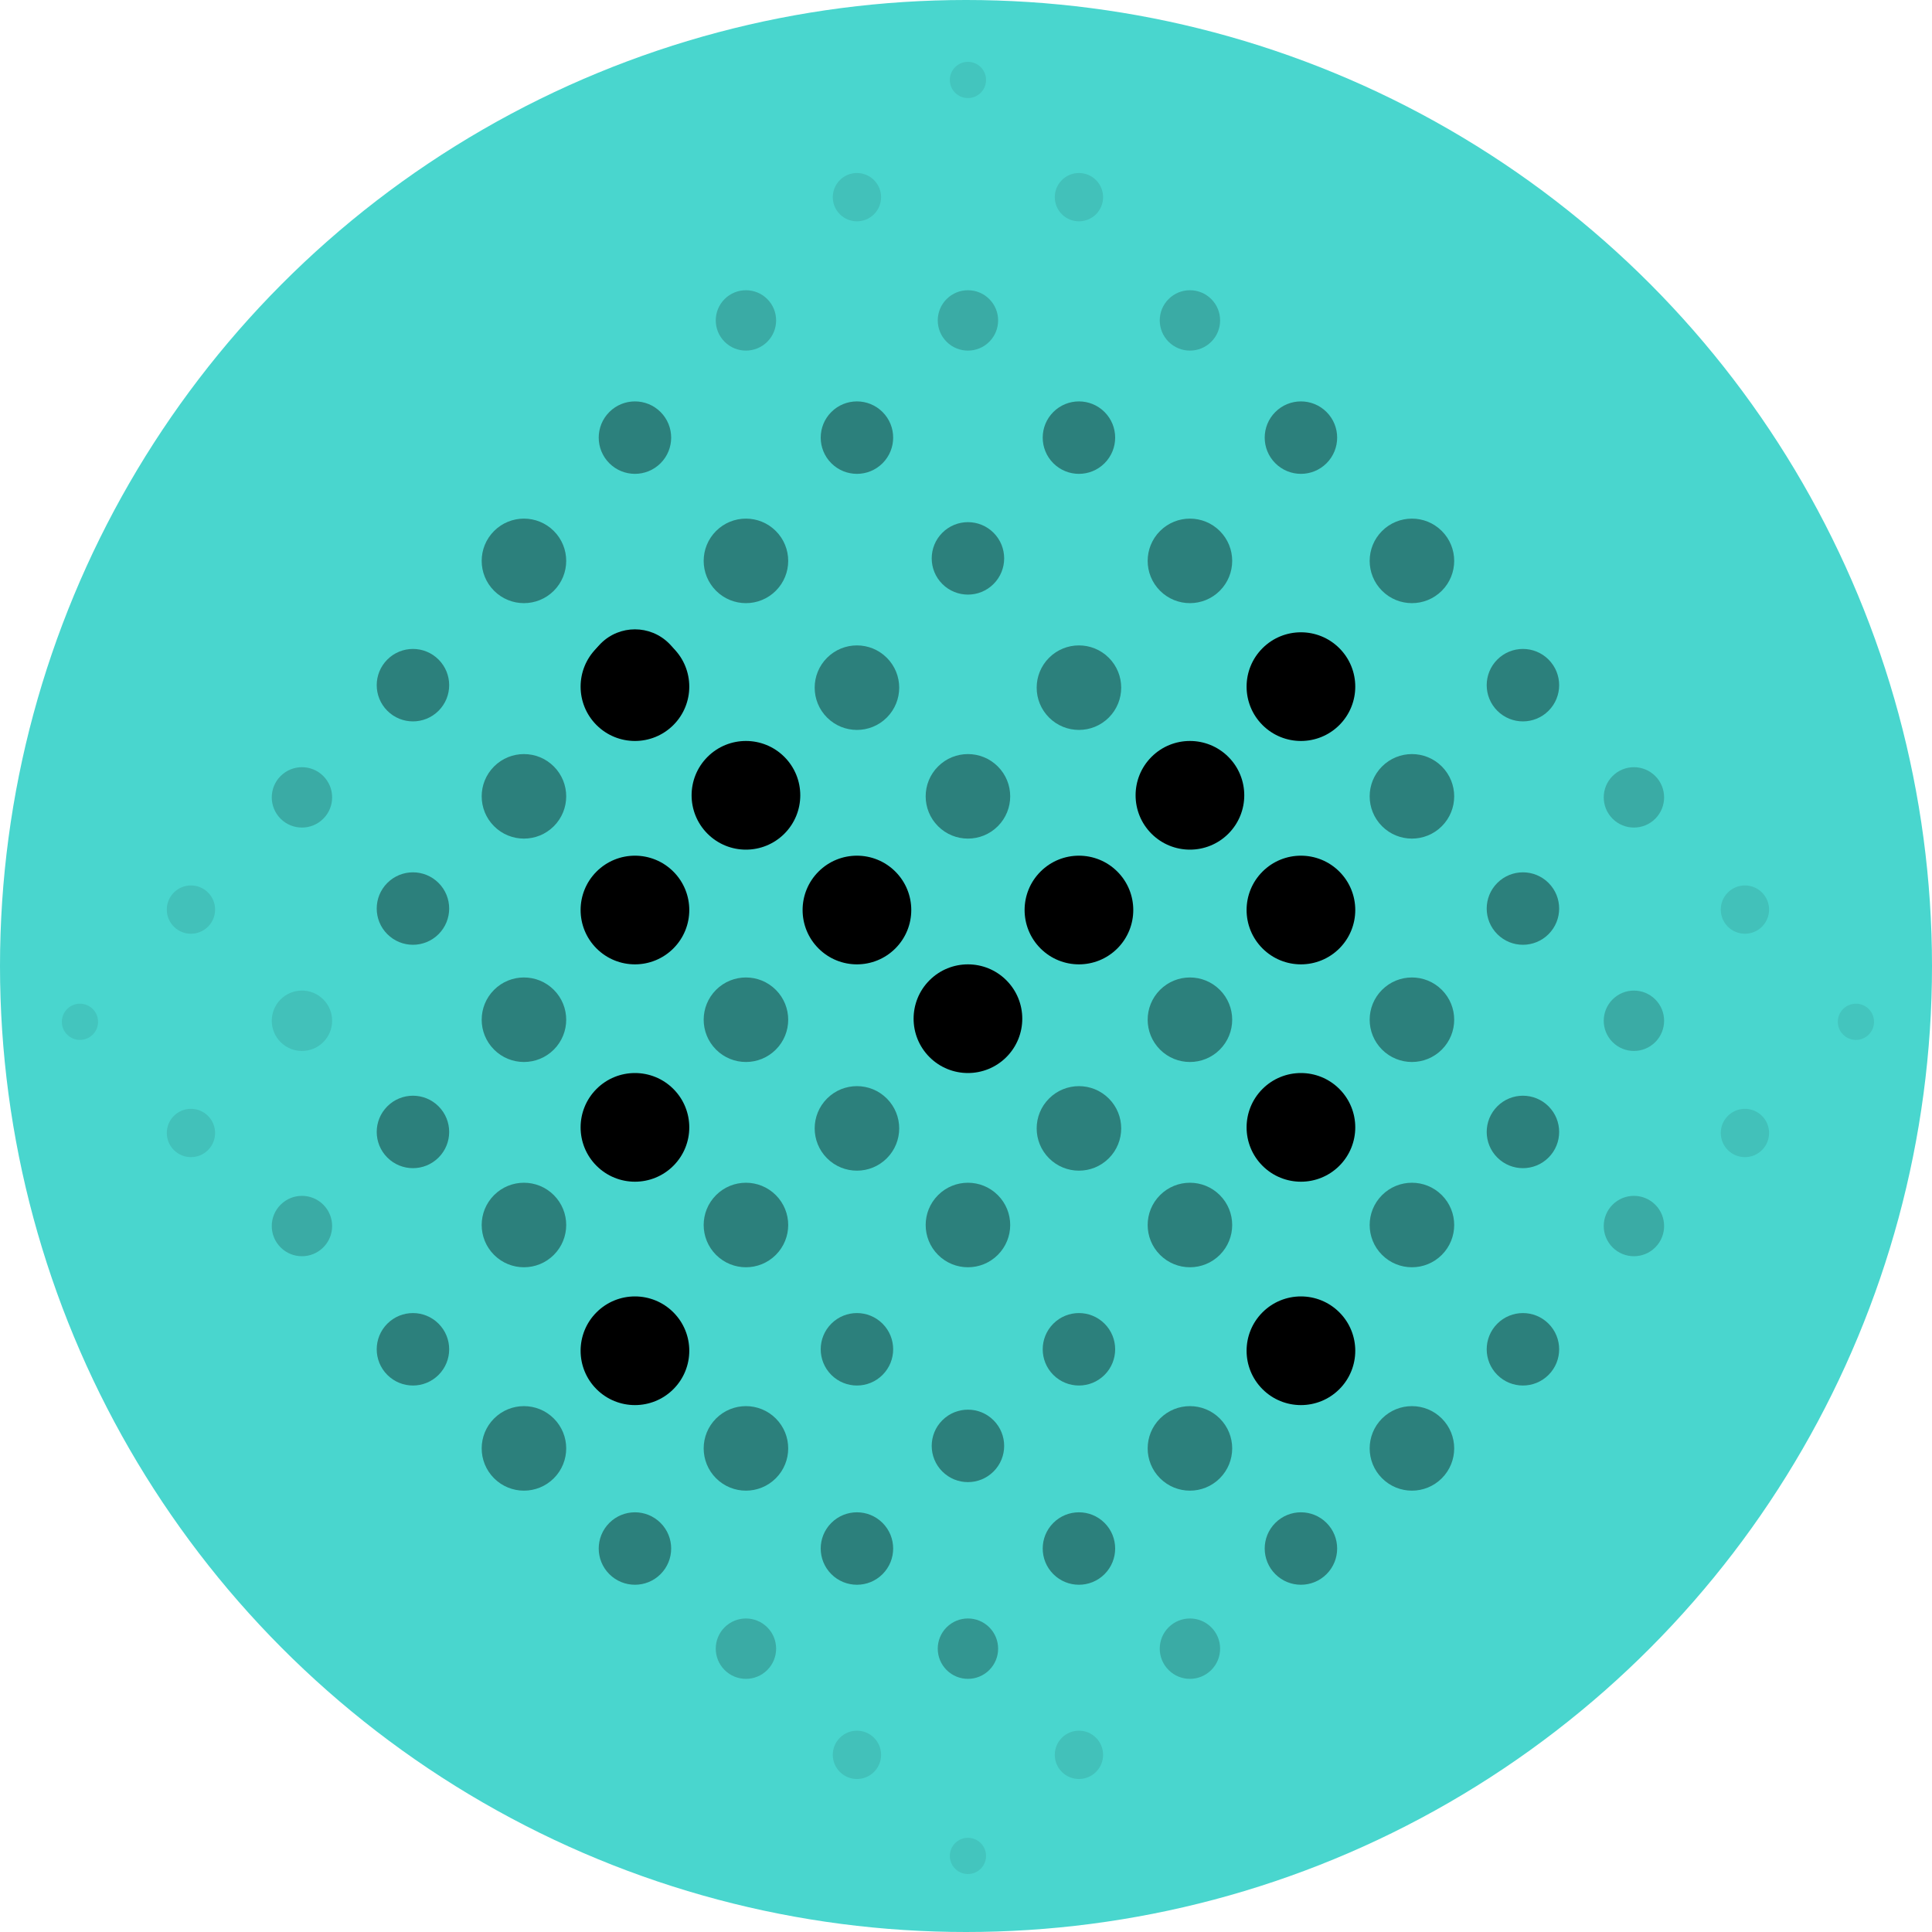 <svg width="320" height="320" viewBox="0 0 320 320" fill="none" xmlns="http://www.w3.org/2000/svg">
<circle cx="160" cy="160" r="160" fill="#49D6CE"/>
<circle cx="160.321" cy="13.243" r="3" transform="rotate(45 160.321 13.243)" fill="black" fill-opacity="0.08"/>
<circle cx="141.936" cy="32.657" r="4" transform="rotate(45 141.936 32.657)" fill="black" fill-opacity="0.1"/>
<circle cx="123.551" cy="53.071" r="5" transform="rotate(45 123.551 53.071)" fill="black" fill-opacity="0.2"/>
<circle cx="105.167" cy="72.485" r="6" transform="rotate(45 105.167 72.485)" fill="black" fill-opacity="0.4"/>
<circle cx="86.782" cy="92.9" r="7" transform="rotate(45 86.782 92.9)" fill="black" fill-opacity="0.4"/>
<circle cx="68.397" cy="113.485" r="6" transform="rotate(45 68.397 113.485)" fill="black" fill-opacity="0.4"/>
<circle cx="50.012" cy="132.071" r="5" transform="rotate(45 50.012 132.071)" fill="black" fill-opacity="0.2"/>
<circle cx="31.627" cy="150.657" r="4" transform="rotate(45 31.627 150.657)" fill="black" fill-opacity="0.1"/>
<circle cx="13.243" cy="169.243" r="3" transform="rotate(45 13.243 169.243)" fill="black" fill-opacity="0.08"/>
<circle cx="105.167" cy="112.238" r="8" transform="rotate(45 105.167 112.238)" fill="black"/>
<circle cx="178.706" cy="32.657" r="4" transform="rotate(45 178.706 32.657)" fill="black" fill-opacity="0.1"/>
<circle cx="160.321" cy="53.071" r="5" transform="rotate(45 160.321 53.071)" fill="black" fill-opacity="0.2"/>
<circle cx="141.936" cy="72.485" r="6" transform="rotate(45 141.936 72.485)" fill="black" fill-opacity="0.4"/>
<circle cx="123.551" cy="92.9" r="7" transform="rotate(45 123.551 92.9)" fill="black" fill-opacity="0.4"/>
<circle cx="105.167" cy="113.728" r="9" transform="rotate(45 105.167 113.728)" fill="black"/>
<circle cx="86.782" cy="131.899" r="7" transform="rotate(45 86.782 131.899)" fill="black" fill-opacity="0.4"/>
<circle cx="68.397" cy="150.485" r="6" transform="rotate(45 68.397 150.485)" fill="black" fill-opacity="0.4"/>
<circle cx="50.012" cy="169.071" r="5" transform="rotate(45 50.012 169.071)" fill="black" fill-opacity="0.1"/>
<circle cx="31.627" cy="187.657" r="4" transform="rotate(45 31.627 187.657)" fill="black" fill-opacity="0.1"/>
<circle cx="197.09" cy="53.071" r="5" transform="rotate(45 197.09 53.071)" fill="black" fill-opacity="0.2"/>
<circle cx="178.706" cy="72.485" r="6" transform="rotate(45 178.706 72.485)" fill="black" fill-opacity="0.4"/>
<circle cx="160.321" cy="92.485" r="6" transform="rotate(45 160.321 92.485)" fill="black" fill-opacity="0.4"/>
<circle cx="141.936" cy="113.899" r="7" transform="rotate(45 141.936 113.899)" fill="black" fill-opacity="0.4"/>
<circle cx="123.551" cy="131.728" r="9" transform="rotate(45 123.551 131.728)" fill="black"/>
<circle cx="105.167" cy="150.728" r="9" transform="rotate(45 105.167 150.728)" fill="black"/>
<circle cx="86.782" cy="168.899" r="7" transform="rotate(45 86.782 168.899)" fill="black" fill-opacity="0.4"/>
<circle cx="68.397" cy="187.485" r="6" transform="rotate(45 68.397 187.485)" fill="black" fill-opacity="0.4"/>
<circle cx="50.012" cy="203.071" r="5" transform="rotate(45 50.012 203.071)" fill="black" fill-opacity="0.2"/>
<circle cx="215.475" cy="72.485" r="6" transform="rotate(45 215.475 72.485)" fill="black" fill-opacity="0.4"/>
<circle cx="197.09" cy="92.9" r="7" transform="rotate(45 197.09 92.9)" fill="black" fill-opacity="0.4"/>
<circle cx="178.706" cy="113.899" r="7" transform="rotate(45 178.706 113.899)" fill="black" fill-opacity="0.4"/>
<circle cx="160.321" cy="131.899" r="7" transform="rotate(45 160.321 131.899)" fill="black" fill-opacity="0.4"/>
<circle cx="141.936" cy="150.728" r="9" transform="rotate(45 141.936 150.728)" fill="black"/>
<circle cx="123.551" cy="168.899" r="7" transform="rotate(45 123.551 168.899)" fill="black" fill-opacity="0.4"/>
<circle cx="105.167" cy="186.728" r="9" transform="rotate(45 105.167 186.728)" fill="black"/>
<circle cx="86.782" cy="202.899" r="7" transform="rotate(45 86.782 202.899)" fill="black" fill-opacity="0.4"/>
<circle cx="68.397" cy="223.485" r="6" transform="rotate(45 68.397 223.485)" fill="black" fill-opacity="0.4"/>
<circle cx="233.86" cy="92.9" r="7" transform="rotate(45 233.86 92.9)" fill="black" fill-opacity="0.4"/>
<circle cx="215.475" cy="113.728" r="9" transform="rotate(45 215.475 113.728)" fill="black"/>
<circle cx="197.09" cy="131.728" r="9" transform="rotate(45 197.09 131.728)" fill="black"/>
<circle cx="178.706" cy="150.728" r="9" transform="rotate(45 178.706 150.728)" fill="black"/>
<circle cx="160.321" cy="168.728" r="9" transform="rotate(45 160.321 168.728)" fill="black"/>
<circle cx="141.936" cy="186.899" r="7" transform="rotate(45 141.936 186.899)" fill="black" fill-opacity="0.4"/>
<circle cx="123.551" cy="202.899" r="7" transform="rotate(45 123.551 202.899)" fill="black" fill-opacity="0.4"/>
<circle cx="105.167" cy="223.728" r="9" transform="rotate(45 105.167 223.728)" fill="black"/>
<circle cx="86.782" cy="239.899" r="7" transform="rotate(45 86.782 239.899)" fill="black" fill-opacity="0.4"/>
<circle cx="252.245" cy="113.485" r="6" transform="rotate(45 252.245 113.485)" fill="black" fill-opacity="0.4"/>
<circle cx="233.86" cy="131.899" r="7" transform="rotate(45 233.86 131.899)" fill="black" fill-opacity="0.4"/>
<circle cx="215.475" cy="150.728" r="9" transform="rotate(45 215.475 150.728)" fill="black"/>
<circle cx="197.09" cy="168.899" r="7" transform="rotate(45 197.09 168.899)" fill="black" fill-opacity="0.4"/>
<circle cx="178.706" cy="186.899" r="7" transform="rotate(45 178.706 186.899)" fill="black" fill-opacity="0.4"/>
<circle cx="160.321" cy="202.899" r="7" transform="rotate(45 160.321 202.899)" fill="black" fill-opacity="0.4"/>
<circle cx="141.936" cy="223.485" r="6" transform="rotate(45 141.936 223.485)" fill="black" fill-opacity="0.4"/>
<circle cx="123.551" cy="239.899" r="7" transform="rotate(45 123.551 239.899)" fill="black" fill-opacity="0.4"/>
<circle cx="105.167" cy="256.485" r="6" transform="rotate(45 105.167 256.485)" fill="black" fill-opacity="0.4"/>
<circle cx="270.629" cy="132.071" r="5" transform="rotate(45 270.629 132.071)" fill="black" fill-opacity="0.2"/>
<circle cx="252.245" cy="150.485" r="6" transform="rotate(45 252.245 150.485)" fill="black" fill-opacity="0.4"/>
<circle cx="233.86" cy="168.899" r="7" transform="rotate(45 233.86 168.899)" fill="black" fill-opacity="0.4"/>
<circle cx="215.475" cy="186.728" r="9" transform="rotate(45 215.475 186.728)" fill="black"/>
<circle cx="197.09" cy="202.899" r="7" transform="rotate(45 197.09 202.899)" fill="black" fill-opacity="0.4"/>
<circle cx="178.706" cy="223.485" r="6" transform="rotate(45 178.706 223.485)" fill="black" fill-opacity="0.4"/>
<circle cx="160.321" cy="239.485" r="6" transform="rotate(45 160.321 239.485)" fill="black" fill-opacity="0.4"/>
<circle cx="141.936" cy="256.485" r="6" transform="rotate(45 141.936 256.485)" fill="black" fill-opacity="0.4"/>
<circle cx="123.551" cy="273.071" r="5" transform="rotate(45 123.551 273.071)" fill="black" fill-opacity="0.2"/>
<circle cx="289.014" cy="150.657" r="4" transform="rotate(45 289.014 150.657)" fill="black" fill-opacity="0.1"/>
<circle cx="270.629" cy="169.071" r="5" transform="rotate(45 270.629 169.071)" fill="black" fill-opacity="0.2"/>
<circle cx="252.245" cy="187.485" r="6" transform="rotate(45 252.245 187.485)" fill="black" fill-opacity="0.4"/>
<circle cx="233.86" cy="202.899" r="7" transform="rotate(45 233.86 202.899)" fill="black" fill-opacity="0.4"/>
<circle cx="215.475" cy="223.728" r="9" transform="rotate(45 215.475 223.728)" fill="black"/>
<circle cx="197.09" cy="239.899" r="7" transform="rotate(45 197.09 239.899)" fill="black" fill-opacity="0.4"/>
<circle cx="178.706" cy="256.485" r="6" transform="rotate(45 178.706 256.485)" fill="black" fill-opacity="0.4"/>
<circle opacity="0.3" cx="160.321" cy="273.071" r="5" transform="rotate(45 160.321 273.071)" fill="black"/>
<circle cx="141.936" cy="290.657" r="4" transform="rotate(45 141.936 290.657)" fill="black" fill-opacity="0.1"/>
<circle cx="307.399" cy="169.243" r="3" transform="rotate(45 307.399 169.243)" fill="black" fill-opacity="0.08"/>
<circle cx="289.014" cy="187.657" r="4" transform="rotate(45 289.014 187.657)" fill="black" fill-opacity="0.1"/>
<circle cx="270.629" cy="203.071" r="5" transform="rotate(45 270.629 203.071)" fill="black" fill-opacity="0.2"/>
<circle cx="252.245" cy="223.485" r="6" transform="rotate(45 252.245 223.485)" fill="black" fill-opacity="0.4"/>
<circle cx="233.86" cy="239.899" r="7" transform="rotate(45 233.86 239.899)" fill="black" fill-opacity="0.4"/>
<circle cx="215.475" cy="256.485" r="6" transform="rotate(45 215.475 256.485)" fill="black" fill-opacity="0.4"/>
<circle cx="197.09" cy="273.071" r="5" transform="rotate(45 197.09 273.071)" fill="black" fill-opacity="0.2"/>
<circle cx="178.706" cy="290.657" r="4" transform="rotate(45 178.706 290.657)" fill="black" fill-opacity="0.1"/>
<circle cx="160.321" cy="307.399" r="3" transform="rotate(45 160.321 307.399)" fill="black" fill-opacity="0.08"/>
</svg>
